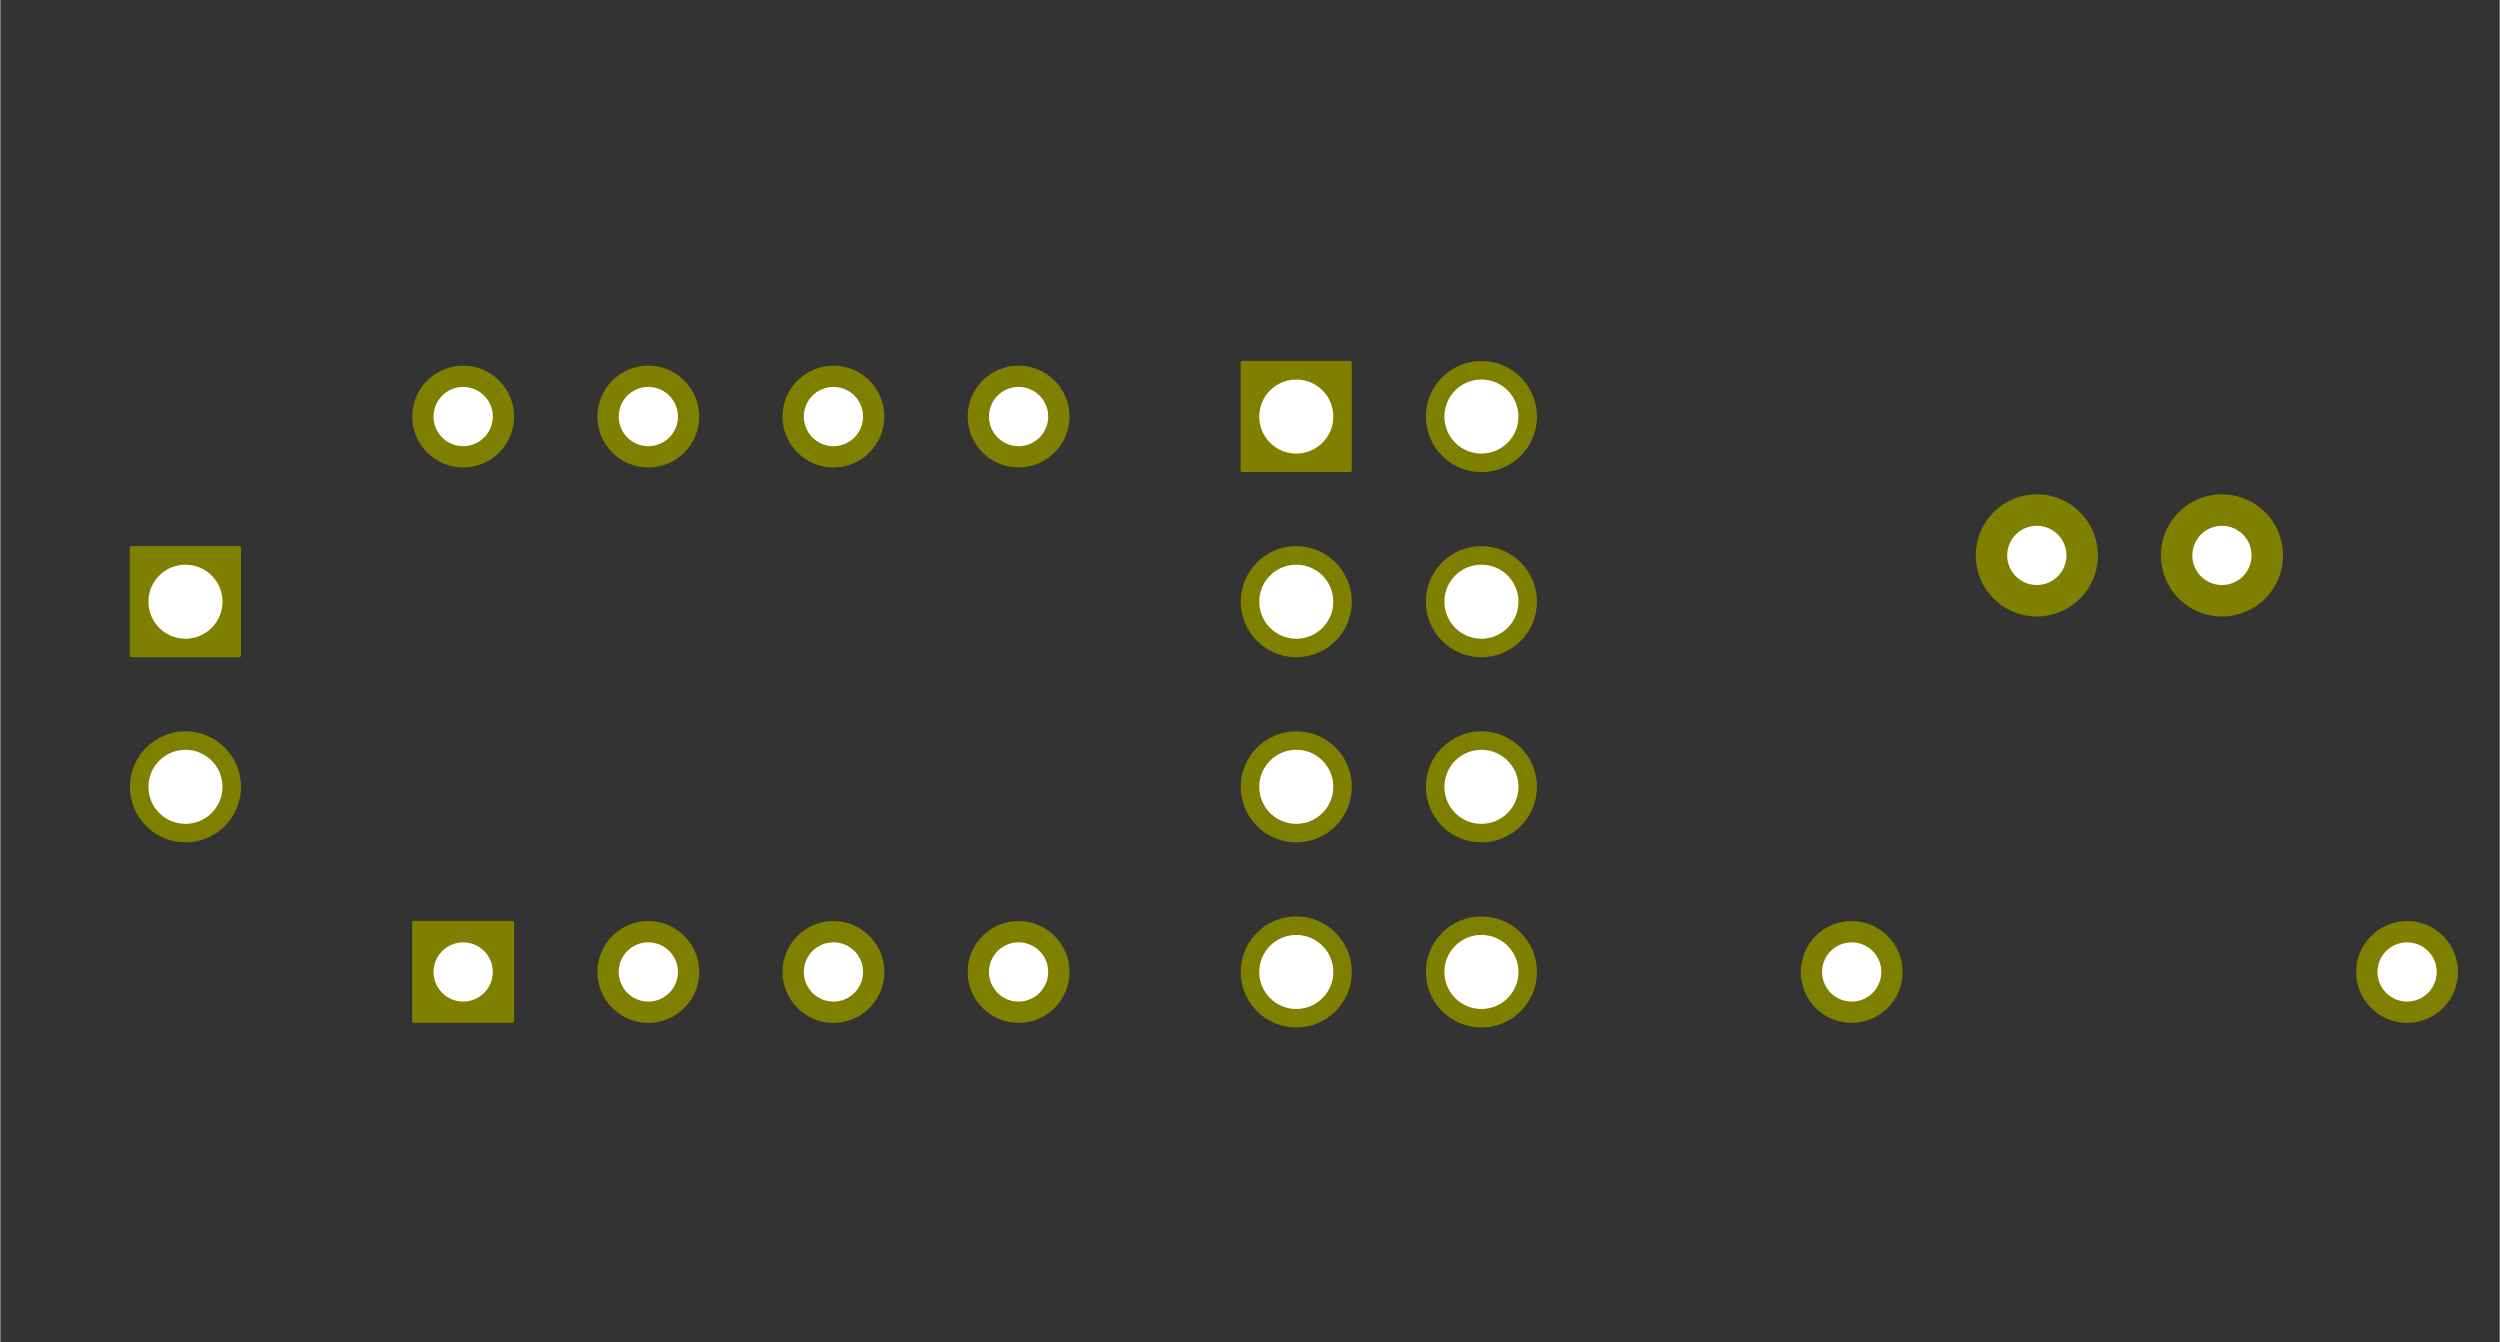 <?xml version="1.0" standalone="no"?>
 <!DOCTYPE svg PUBLIC "-//W3C//DTD SVG 1.1//EN" 
 "http://www.w3.org/Graphics/SVG/1.1/DTD/svg11.dtd"> 
<svg xmlns="http://www.w3.org/2000/svg" version="1.1" 
    width="3.429cm" height="1.841cm" viewBox="0 0 13500 7250 ">
<rect x="0" y="0" width="13500" height="7250" fill="#333333" stroke="none"/>
<title>SVG Picture created as light-F_Cu.svg date 2015/08/17 12:04:41 </title>
  <desc>Picture generated by PCBNEW </desc>
<g style="fill:#000000; fill-opacity:1;stroke:#000000; stroke-opacity:1;
stroke-linecap:round; stroke-linejoin:round; "
 transform="translate(0 0) scale(1 1)">
</g>
<g style="fill:#808000; fill-opacity:0.0; 
stroke:#808000; stroke-width:19.685; stroke-opacity:1; 
stroke-linecap:round; stroke-linejoin:round;">
</g>
<g style="fill:#808000; fill-opacity:1.0; 
stroke:#808000; stroke-width:19.685; stroke-opacity:1; 
stroke-linecap:round; stroke-linejoin:round;">
<circle cx="10000" cy="5250" r="265.157" /> 
<circle cx="13000" cy="5250" r="265.157" /> 
<polyline style="fill-rule:evenodd;"
points="6709,1959
7290,1959
7290,2540
6709,2540
6709,1959
" /> 
<circle cx="8000" cy="2250" r="290.157" /> 
<circle cx="7000" cy="3250" r="290.157" /> 
<circle cx="8000" cy="3250" r="290.157" /> 
<circle cx="7000" cy="4250" r="290.157" /> 
<circle cx="8000" cy="4250" r="290.157" /> 
<circle cx="7000" cy="5250" r="290.157" /> 
<circle cx="8000" cy="5250" r="290.157" /> 
<circle cx="12000" cy="3000" r="320.157" /> 
<circle cx="11000" cy="3000" r="320.157" /> 
<polyline style="fill-rule:evenodd;"
points="2234,5515
2234,4984
2765,4984
2765,5515
2234,5515
" /> 
<circle cx="3500" cy="5250" r="265.157" /> 
<circle cx="4500" cy="5250" r="265.157" /> 
<circle cx="5500" cy="5250" r="265.157" /> 
<circle cx="5500" cy="2250" r="265.157" /> 
<circle cx="4500" cy="2250" r="265.157" /> 
<circle cx="3500" cy="2250" r="265.157" /> 
<circle cx="2500" cy="2250" r="265.157" /> 
<polyline style="fill-rule:evenodd;"
points="709,2959
1290,2959
1290,3540
709,3540
709,2959
" /> 
<circle cx="1000" cy="4250" r="290.157" /> 
</g>
<g style="fill:#FFFFFF; fill-opacity:1.0; 
stroke:#FFFFFF; stroke-width:19.685; stroke-opacity:1; 
stroke-linecap:round; stroke-linejoin:round;">
<circle cx="10000" cy="5250" r="150.157" /> 
<circle cx="13000" cy="5250" r="150.157" /> 
<circle cx="7000" cy="2250" r="190.157" /> 
<circle cx="8000" cy="2250" r="190.157" /> 
<circle cx="7000" cy="3250" r="190.157" /> 
<circle cx="8000" cy="3250" r="190.157" /> 
<circle cx="7000" cy="4250" r="190.157" /> 
<circle cx="8000" cy="4250" r="190.157" /> 
<circle cx="7000" cy="5250" r="190.157" /> 
<circle cx="8000" cy="5250" r="190.157" /> 
<circle cx="12000" cy="3000" r="150.157" /> 
<circle cx="11000" cy="3000" r="150.157" /> 
<circle cx="2500" cy="5250" r="150.157" /> 
<circle cx="3500" cy="5250" r="150.157" /> 
<circle cx="4500" cy="5250" r="150.157" /> 
<circle cx="5500" cy="5250" r="150.157" /> 
<circle cx="5500" cy="2250" r="150.157" /> 
<circle cx="4500" cy="2250" r="150.157" /> 
<circle cx="3500" cy="2250" r="150.157" /> 
<circle cx="2500" cy="2250" r="150.157" /> 
<circle cx="1000" cy="3250" r="190.157" /> 
<circle cx="1000" cy="4250" r="190.157" /> 
</g> 
</svg>
